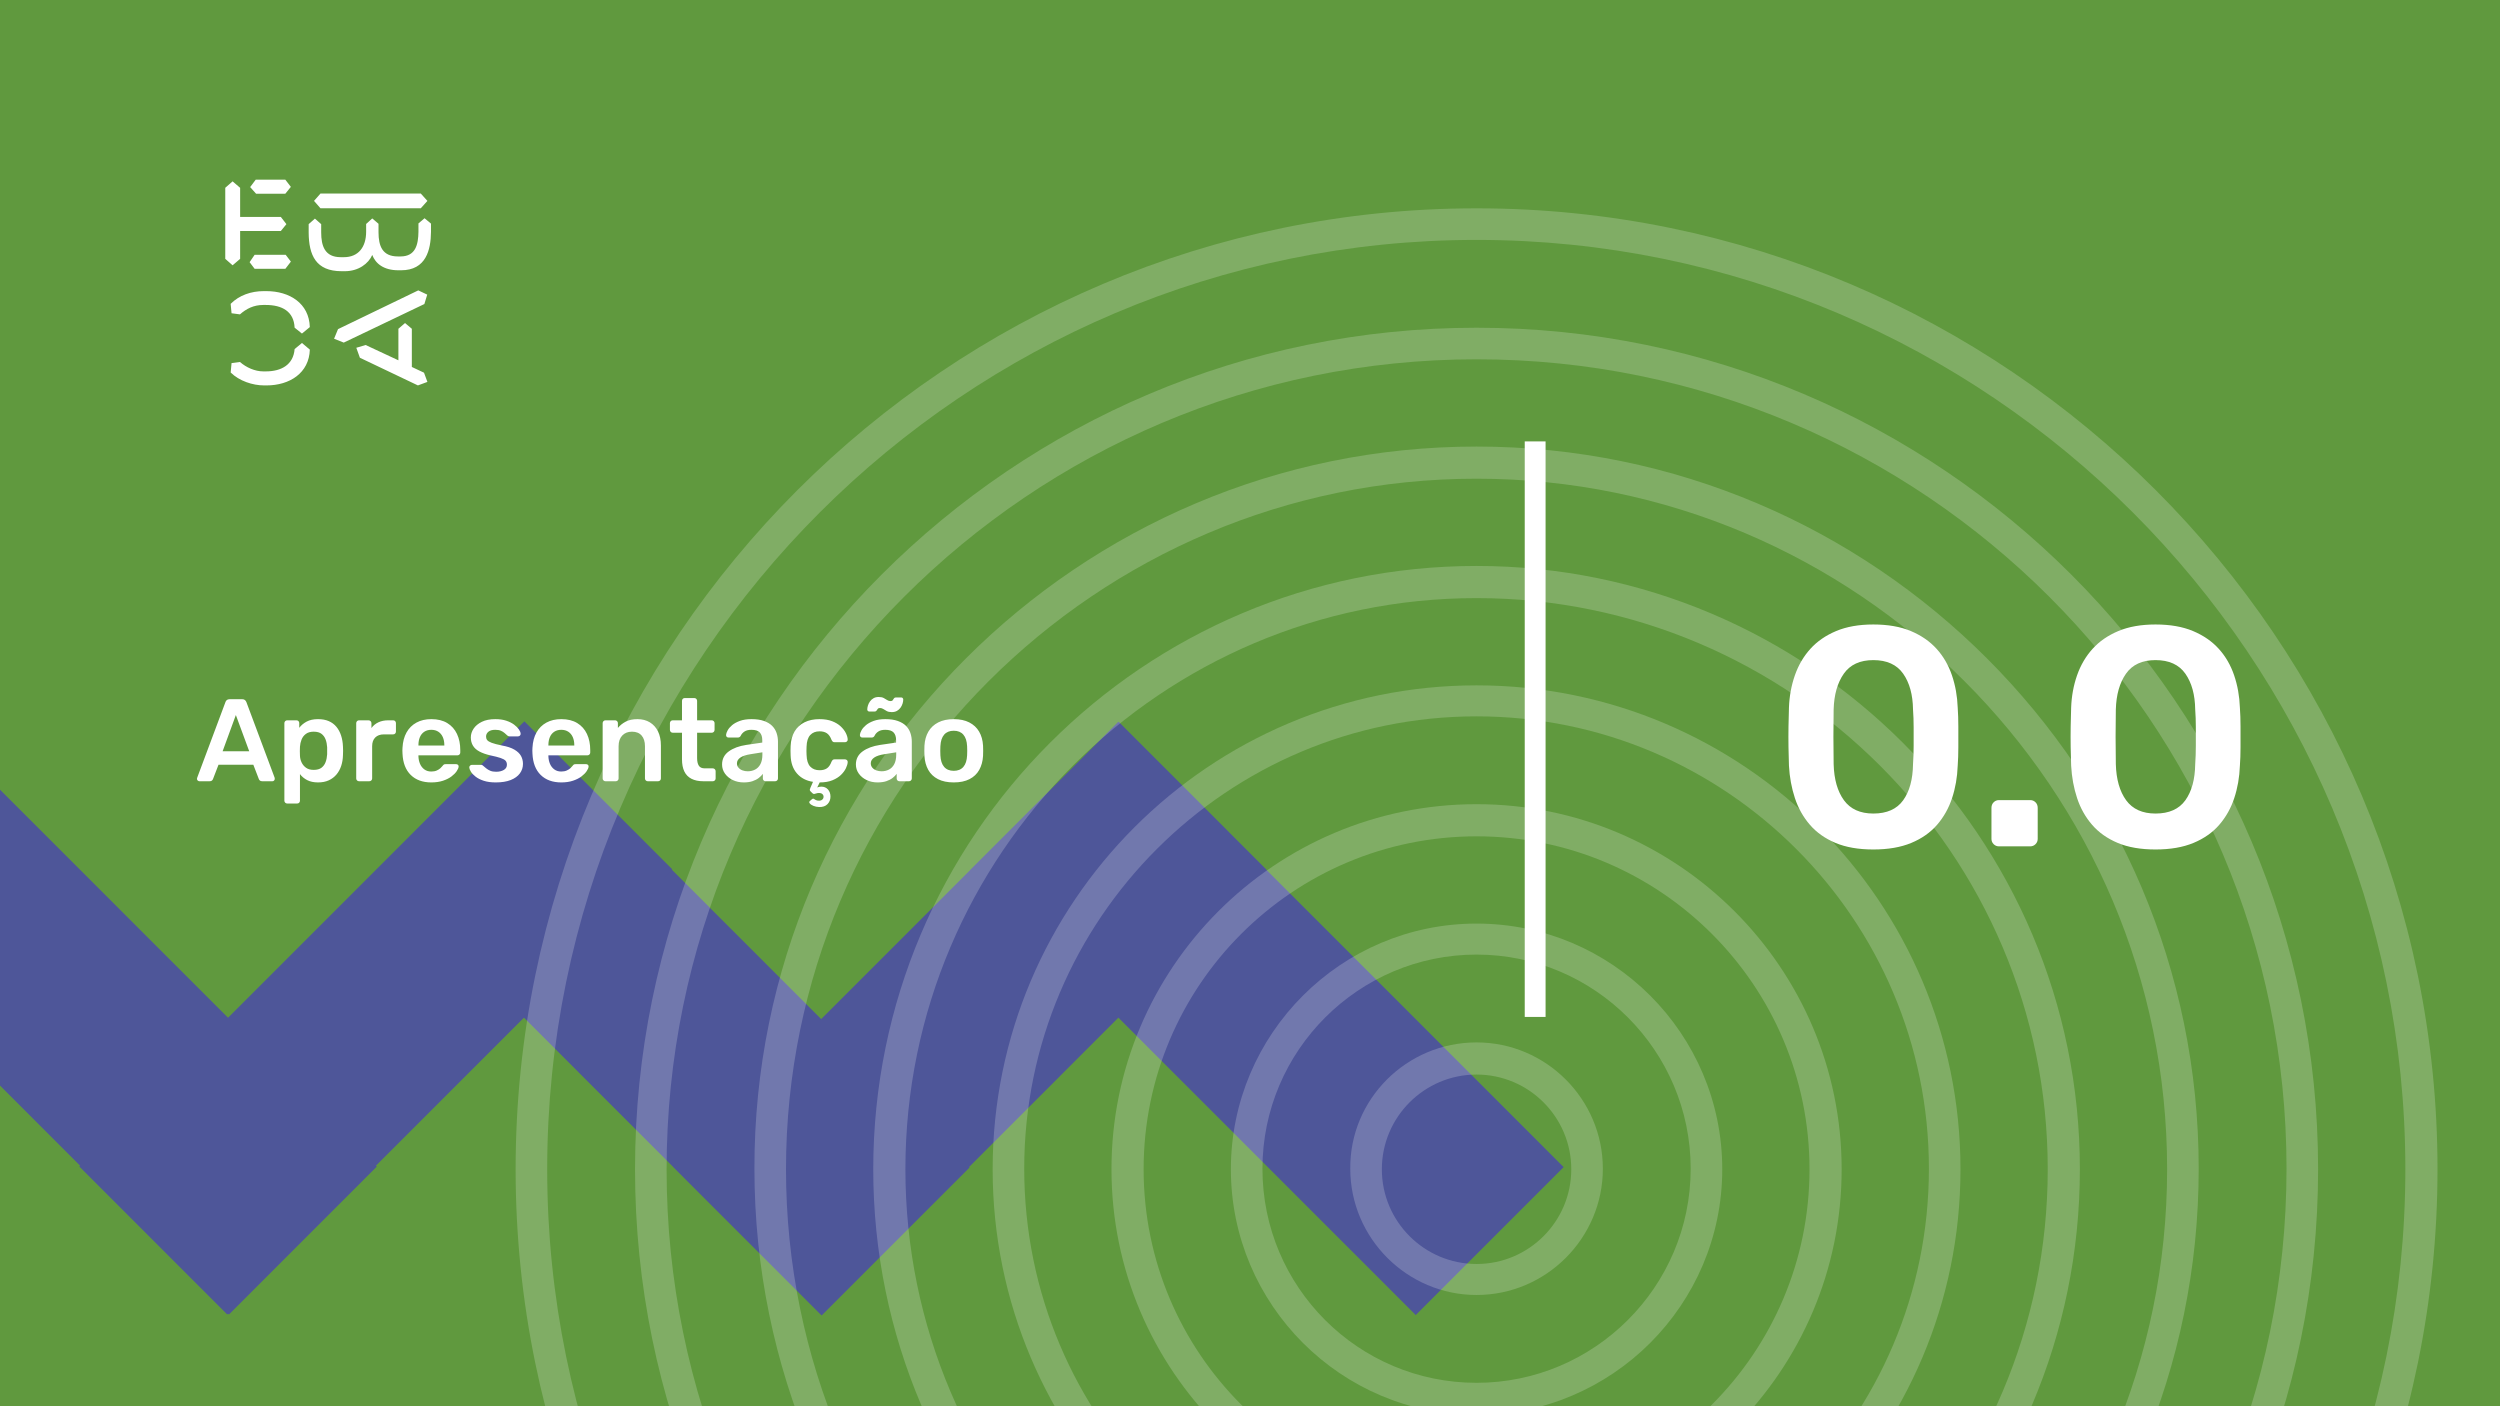 <svg xmlns="http://www.w3.org/2000/svg" version="1.1" xmlns:xlink="http://www.w3.org/1999/xlink" xmlns:svgjs="http://svgjs.dev/svgjs" viewBox="0 0 1920 1080" id="c9ed6baf-c546-44cb-8166-55cf1ffa6ca5"><g><rect width="1920" height="1080" fill="#60993e"/></g><g fill="#4e5699"><path d="M745.478 668.096L1087.28 1009.97L1200.88 896.347L859.076 554.473L745.478 668.096Z"/><path d="M858.951 554.294L517.152 896.168L630.75 1009.79L972.549 667.917L858.951 554.294Z"/><path d="M289.239 668.391L631.038 1010.27L744.636 896.643L402.837 554.769L289.239 668.391Z"/><path d="M402.706 554L60.907 895.874L174.505 1009.5L516.304 667.623L402.706 554Z"/><path d="M-166 667.682L175.799 1009.56L289.397 895.933L-52.402 554.059L-166 667.682Z"/></g><g fill="#ffffff" opacity="0.2"><path d="M1134 160C1540.91 160 1872 491.086 1872 898C1872 1304.91 1540.91 1636 1134 1636C727.086 1635.56 396 1304.91 396 898C396 491.086 727.086 160 1134 160ZM1134 1611.31C1527.25 1611.31 1847.31 1291.25 1847.31 898C1847.31 504.753 1527.25 184.247 1134 184.247C740.753 184.247 420.247 504.312 420.247 898C420.247 1291.69 740.312 1611.31 1134 1611.31Z"/><path d="M1134 251.699C1490.22 251.699 1780.3 541.785 1780.3 898C1780.3 1254.22 1490.22 1544.3 1134 1544.3C777.785 1544.3 487.699 1254.22 487.699 898C487.699 541.785 777.344 251.699 1134 251.699ZM1134 1519.61C1476.99 1519.61 1756.05 1240.55 1756.05 897.559C1756.05 554.57 1476.99 275.947 1134 275.947C791.011 275.947 511.946 555.011 511.946 898C511.946 1240.99 791.011 1519.61 1134 1519.61Z"/><path d="M1134 342.957C1439.96 342.957 1688.6 592.043 1688.6 897.559C1688.6 1203.52 1439.52 1452.16 1134 1452.16C828.043 1452.16 579.398 1203.08 579.398 897.559C578.957 592.043 828.043 342.957 1134 342.957ZM1134 1428.35C1426.29 1428.35 1664.35 1190.29 1664.35 898C1664.35 605.71 1426.29 367.645 1134 367.645C841.71 367.645 603.645 605.71 603.645 898C603.645 1190.29 841.269 1428.35 1134 1428.35Z"/><path d="M1134 434.656C1389.26 434.656 1597.34 642.301 1597.34 898C1597.34 1153.7 1389.7 1361.34 1134 1361.34C878.742 1361.34 670.656 1153.7 670.656 898C670.656 642.301 878.301 434.656 1134 434.656ZM1134 1336.66C1376.03 1336.66 1572.66 1139.59 1572.66 898C1572.66 656.408 1375.59 459.344 1134 459.344C891.968 459.344 695.344 656.408 695.344 898C695.344 1139.59 891.968 1336.66 1134 1336.66Z"/><path d="M1134 526.354C1339 526.354 1505.65 693 1505.65 898C1505.65 1103 1339 1269.64 1134 1269.64C929 1269.64 762.355 1103 762.355 898C762.355 693 929 526.354 1134 526.354ZM1134 1244.96C1325.33 1244.96 1481.4 1089.33 1481.4 897.559C1481.4 706.225 1325.77 550.161 1134 550.161C942.667 550.161 786.602 705.785 786.602 897.559C786.602 1089.33 942.226 1244.96 1134 1244.96Z"/><path d="M1134 617.613C1288.3 617.613 1414.39 743.258 1414.39 898C1414.39 1052.74 1288.74 1178.39 1134 1178.39C979.699 1178.39 853.613 1052.74 853.613 898C853.613 743.258 979.258 617.613 1134 617.613ZM1134 1153.7C1275.08 1153.7 1389.7 1039.08 1389.7 898C1389.7 756.925 1275.08 642.301 1134 642.301C992.925 642.301 878.301 756.925 878.301 898C878.301 1039.08 992.925 1153.7 1134 1153.7Z"/><path d="M1134 709.312C1238.04 709.312 1322.69 793.957 1322.69 898C1322.69 1002.04 1238.04 1086.69 1134 1086.69C1029.96 1086.69 945.312 1002.04 945.312 898C945.312 793.957 1029.96 709.312 1134 709.312ZM1134 1062C1224.38 1062 1298.44 988.377 1298.44 897.559C1298.44 807.183 1224.82 733.118 1134 733.118C1043.62 733.118 969.559 806.742 969.559 897.559C969.559 988.377 1043.18 1062 1134 1062Z"/><path d="M1134 800.57C1187.34 800.57 1230.99 844.215 1230.99 897.56C1230.99 950.904 1187.34 994.549 1134 994.549C1080.66 994.549 1037.01 950.904 1037.01 897.56C1036.57 844.215 1080.22 800.57 1134 800.57ZM1134 970.742C1174.12 970.742 1206.74 938.119 1206.74 898C1206.74 857.882 1174.12 825.258 1134 825.258C1093.88 825.258 1061.26 857.882 1061.26 898C1061.26 938.119 1093.88 970.742 1134 970.742Z"/></g><g><path d="M178.635 139.281L184.422 144.246V166.626H215.704L219.958 172.147L215.69 177.397H184.422V198.795L178.635 203.747L173 198.795V144.232L178.635 139.281ZM195.554 195.68H219.406L223.397 200.915L219.143 206.45H195.554L191.7 201.342L195.554 195.68ZM196.382 138H219.129L223.383 143.52L219.129 148.77H196.659L192.115 143.677L196.382 138ZM323.155 148.628L328.251 154.291L323.155 159.968H246.13L241.172 154.291L246.13 148.628H323.155ZM237.043 172.147L241.849 167.893L246.669 172.147V178.393C246.669 188.879 249.417 197.515 261.668 197.515H264.14C275.147 197.515 281.197 189.86 281.197 177.952V172.005L285.879 167.75L290.699 171.862V178.379C290.699 189.007 293.723 196.946 305.56 196.946H307.618C319.178 196.946 321.235 187.869 321.373 177.952V171.578L326.056 167.608L331 171.72V178.094C330.862 191.838 327.285 207.574 308.032 207.574H305.974C294.552 207.574 288.365 202.324 285.892 195.808C283.006 202.466 275.299 208.286 264.844 208.286H262.358C242.553 208.286 237.194 195.964 237.056 178.663V172.147H237.043ZM276.391 274.744L273.642 267.089L280.796 264.969L305.974 276.721V252.491L311.07 248.095L316.291 252.491V281.829L325.641 286.226L328.251 293.311L320.959 296L276.391 274.744ZM321.235 223.011L328.113 226.27L325.917 233.497L264.002 263.119L256.571 260.146L259.596 252.776L321.235 223.011ZM231.905 263.404L237.954 268.512C237.402 286.51 222.403 296 204.669 296H202.874C194.062 296 183.759 292.6 177.157 286.083L177.834 278.855L184.298 278.002C189.118 282.256 195.858 285.229 202.183 285.229H204.117C216.091 285.229 225.303 280.136 226.27 268.085L231.905 263.404ZM226.256 251.638C225.704 239.16 216.629 234.209 204.103 234.209H202.169C194.739 234.209 189.104 237.182 184.284 241.436L177.834 240.583L177.143 233.355C183.745 226.696 192.957 223.58 202.597 223.58H204.517C222.403 223.58 237.402 232.942 237.94 251.211L231.891 256.176L226.256 251.638Z" fill="#ffffff"/></g><path d="M1171 781L1171 339L1187 339L1187 781L1171 781Z" fill="#ffffff"/><g fill="#ffffff" id="info-group"><path d="M160.98 600L153.15 600Q152.43 600 151.845 599.46Q151.26 598.92 151.26 598.11L151.26 598.11Q151.26 597.75 151.44 597.3L151.44 597.3L173.13 539.25Q173.4 538.35 174.165 537.675Q174.93 537 176.28 537L176.28 537L186.09 537Q187.44 537 188.16 537.675Q188.88 538.35 189.24 539.25L189.24 539.25L210.93 597.3Q211.02 597.75 211.02 598.11L211.02 598.11Q211.02 598.92 210.48 599.46Q209.94 600 209.22 600L209.22 600L201.39 600Q200.13 600 199.545 599.415Q198.96 598.83 198.78 598.29L198.78 598.29L194.55 587.31L167.82 587.31L163.59 598.29Q163.41 598.83 162.825 599.415Q162.24 600 160.98 600L160.98 600ZM181.14 549.15L170.97 576.96L191.4 576.96L181.14 549.15ZM228.21 617.1L220.56 617.1Q219.66 617.1 219.03 616.47Q218.4 615.84 218.4 614.94L218.4 614.94L218.4 555.36Q218.4 554.46 219.03 553.83Q219.66 553.2 220.56 553.2L220.56 553.2L227.67 553.2Q228.66 553.2 229.245 553.83Q229.83 554.46 229.83 555.36L229.83 555.36L229.83 558.96Q231.99 556.08 235.5 554.19Q239.01 552.3 244.23 552.3L244.23 552.3Q249 552.3 252.51 553.83Q256.02 555.36 258.36 558.195Q260.7 561.03 261.96 564.9Q263.22 568.77 263.4 573.45L263.4 573.45Q263.49 574.98 263.49 576.6Q263.49 578.22 263.4 579.84L263.4 579.84Q263.31 584.34 262.05 588.165Q260.79 591.99 258.405 594.825Q256.02 597.66 252.51 599.28Q249 600.9 244.23 600.9L244.23 600.9Q239.37 600.9 235.95 599.145Q232.53 597.39 230.37 594.51L230.37 594.51L230.37 614.94Q230.37 615.84 229.785 616.47Q229.2 617.1 228.21 617.1L228.21 617.1ZM240.9 591.27L240.9 591.27Q244.77 591.27 246.93 589.605Q249.09 587.94 250.08 585.24Q251.07 582.54 251.25 579.3L251.25 579.3Q251.34 576.6 251.25 573.9L251.25 573.9Q251.07 570.66 250.08 567.96Q249.09 565.26 246.93 563.595Q244.77 561.93 240.9 561.93L240.9 561.93Q237.21 561.93 234.915 563.64Q232.62 565.35 231.585 568.005Q230.55 570.66 230.37 573.45L230.37 573.45Q230.28 575.07 230.28 576.87Q230.28 578.67 230.37 580.38L230.37 580.38Q230.46 583.08 231.63 585.555Q232.8 588.03 235.05 589.65Q237.3 591.27 240.9 591.27ZM283.56 600L275.73 600Q274.83 600 274.2 599.37Q273.57 598.74 273.57 597.84L273.57 597.84L273.57 555.45Q273.57 554.46 274.2 553.83Q274.83 553.2 275.73 553.2L275.73 553.2L283.02 553.2Q283.92 553.2 284.595 553.83Q285.27 554.46 285.27 555.45L285.27 555.45L285.27 559.14Q287.34 556.26 290.625 554.73Q293.91 553.2 298.23 553.2L298.23 553.2L301.92 553.2Q302.91 553.2 303.495 553.83Q304.08 554.46 304.08 555.36L304.08 555.36L304.08 561.84Q304.08 562.74 303.495 563.37Q302.91 564 301.92 564L301.92 564L294.9 564Q290.58 564 288.195 566.385Q285.81 568.77 285.81 573.09L285.81 573.09L285.81 597.84Q285.81 598.74 285.18 599.37Q284.55 600 283.56 600L283.56 600ZM331.26 600.9L331.26 600.9Q321.27 600.9 315.42 595.14Q309.57 589.38 309.12 578.76L309.12 578.76Q309.03 577.86 309.03 576.465Q309.03 575.07 309.12 574.26L309.12 574.26Q309.48 567.42 312.225 562.515Q314.97 557.61 319.83 554.955Q324.69 552.3 331.26 552.3L331.26 552.3Q338.55 552.3 343.5 555.315Q348.45 558.33 350.97 563.685Q353.49 569.04 353.49 576.06L353.49 576.06L353.49 577.95Q353.49 578.85 352.86 579.48Q352.23 580.11 351.24 580.11L351.24 580.11L321.36 580.11Q321.36 580.11 321.36 580.38Q321.36 580.65 321.36 580.83L321.36 580.83Q321.45 583.98 322.575 586.635Q323.7 589.29 325.905 590.91Q328.11 592.53 331.17 592.53L331.17 592.53Q333.69 592.53 335.4 591.765Q337.11 591 338.19 590.01Q339.27 589.02 339.72 588.39L339.72 588.39Q340.53 587.31 341.025 587.085Q341.52 586.86 342.51 586.86L342.51 586.86L350.25 586.86Q351.15 586.86 351.735 587.4Q352.32 587.94 352.23 588.75L352.23 588.75Q352.14 590.19 350.745 592.26Q349.35 594.33 346.74 596.31Q344.13 598.29 340.215 599.595Q336.3 600.9 331.26 600.9ZM321.36 572.28L321.36 572.55L341.25 572.55L341.25 572.28Q341.25 568.77 340.08 566.115Q338.91 563.46 336.66 561.975Q334.41 560.49 331.26 560.49L331.26 560.49Q328.11 560.49 325.86 561.975Q323.61 563.46 322.485 566.115Q321.36 568.77 321.36 572.28L321.36 572.28ZM380.76 600.9L380.76 600.9Q375.36 600.9 371.535 599.64Q367.71 598.38 365.28 596.49Q362.85 594.6 361.68 592.71Q360.51 590.82 360.42 589.56L360.42 589.56Q360.33 588.57 361.005 587.985Q361.68 587.4 362.49 587.4L362.49 587.4L369.6 587.4Q369.96 587.4 370.23 587.49Q370.5 587.58 370.95 588.03L370.95 588.03Q372.12 589.02 373.425 590.1Q374.73 591.18 376.53 591.945Q378.33 592.71 381.03 592.71L381.03 592.71Q384.54 592.71 386.925 591.315Q389.31 589.92 389.31 587.31L389.31 587.31Q389.31 585.42 388.275 584.25Q387.24 583.08 384.45 582.135Q381.66 581.19 376.53 580.11L376.53 580.11Q371.49 578.94 368.16 577.14Q364.83 575.34 363.21 572.64Q361.59 569.94 361.59 566.34L361.59 566.34Q361.59 562.83 363.705 559.635Q365.82 556.44 370.005 554.37Q374.19 552.3 380.4 552.3L380.4 552.3Q385.26 552.3 388.86 553.515Q392.46 554.73 394.845 556.53Q397.23 558.33 398.49 560.175Q399.75 562.02 399.84 563.37L399.84 563.37Q399.93 564.36 399.3 564.945Q398.67 565.53 397.86 565.53L397.86 565.53L391.2 565.53Q390.75 565.53 390.39 565.35Q390.03 565.17 389.67 564.9L389.67 564.9Q388.68 564 387.51 562.965Q386.34 561.93 384.675 561.21Q383.01 560.49 380.31 560.49L380.31 560.49Q376.89 560.49 375.09 561.975Q373.29 563.46 373.29 565.71L373.29 565.71Q373.29 567.24 374.145 568.365Q375 569.49 377.61 570.48Q380.22 571.47 385.53 572.55L385.53 572.55Q391.56 573.63 395.115 575.745Q398.67 577.86 400.155 580.605Q401.64 583.35 401.64 586.68L401.64 586.68Q401.64 590.73 399.255 593.97Q396.87 597.21 392.235 599.055Q387.6 600.9 380.76 600.9ZM431.07 600.9L431.07 600.9Q421.08 600.9 415.23 595.14Q409.38 589.38 408.93 578.76L408.93 578.76Q408.84 577.86 408.84 576.465Q408.84 575.07 408.93 574.26L408.93 574.26Q409.29 567.42 412.035 562.515Q414.78 557.61 419.64 554.955Q424.5 552.3 431.07 552.3L431.07 552.3Q438.36 552.3 443.31 555.315Q448.26 558.33 450.78 563.685Q453.3 569.04 453.3 576.06L453.3 576.06L453.3 577.95Q453.3 578.85 452.67 579.48Q452.04 580.11 451.05 580.11L451.05 580.11L421.17 580.11Q421.17 580.11 421.17 580.38Q421.17 580.65 421.17 580.83L421.17 580.83Q421.26 583.98 422.385 586.635Q423.51 589.29 425.715 590.91Q427.92 592.53 430.98 592.53L430.98 592.53Q433.5 592.53 435.21 591.765Q436.92 591 438 590.01Q439.08 589.02 439.53 588.39L439.53 588.39Q440.34 587.31 440.835 587.085Q441.33 586.86 442.32 586.86L442.32 586.86L450.06 586.86Q450.96 586.86 451.545 587.4Q452.13 587.94 452.04 588.75L452.04 588.75Q451.95 590.19 450.555 592.26Q449.16 594.33 446.55 596.31Q443.94 598.29 440.025 599.595Q436.11 600.9 431.07 600.9ZM421.17 572.28L421.17 572.55L441.06 572.55L441.06 572.28Q441.06 568.77 439.89 566.115Q438.72 563.46 436.47 561.975Q434.22 560.49 431.07 560.49L431.07 560.49Q427.92 560.49 425.67 561.975Q423.42 563.46 422.295 566.115Q421.17 568.77 421.17 572.28L421.17 572.28ZM472.92 600L465 600Q464.1 600 463.47 599.37Q462.84 598.74 462.84 597.84L462.84 597.84L462.84 555.36Q462.84 554.46 463.47 553.83Q464.1 553.2 465 553.2L465 553.2L472.38 553.2Q473.28 553.2 473.91 553.83Q474.54 554.46 474.54 555.36L474.54 555.36L474.54 559.05Q476.88 556.17 480.525 554.235Q484.17 552.3 489.57 552.3L489.57 552.3Q495.06 552.3 499.11 554.775Q503.16 557.25 505.365 561.75Q507.57 566.25 507.57 572.55L507.57 572.55L507.57 597.84Q507.57 598.74 506.94 599.37Q506.31 600 505.41 600L505.41 600L497.49 600Q496.59 600 495.96 599.37Q495.33 598.74 495.33 597.84L495.33 597.84L495.33 573.09Q495.33 567.87 492.765 564.9Q490.2 561.93 485.34 561.93L485.34 561.93Q480.66 561.93 477.87 564.9Q475.08 567.87 475.08 573.09L475.08 573.09L475.08 597.84Q475.08 598.74 474.45 599.37Q473.82 600 472.92 600L472.92 600ZM547.44 600L540.15 600Q534.75 600 531.06 598.11Q527.37 596.22 525.57 592.485Q523.77 588.75 523.77 583.17L523.77 583.17L523.77 562.74L516.66 562.74Q515.76 562.74 515.13 562.11Q514.5 561.48 514.5 560.49L514.5 560.49L514.5 555.36Q514.5 554.46 515.13 553.83Q515.76 553.2 516.66 553.2L516.66 553.2L523.77 553.2L523.77 538.26Q523.77 537.36 524.355 536.73Q524.94 536.1 525.93 536.1L525.93 536.1L533.22 536.1Q534.12 536.1 534.75 536.73Q535.38 537.36 535.38 538.26L535.38 538.26L535.38 553.2L546.63 553.2Q547.53 553.2 548.16 553.83Q548.79 554.46 548.79 555.36L548.79 555.36L548.79 560.49Q548.79 561.48 548.16 562.11Q547.53 562.74 546.63 562.74L546.63 562.74L535.38 562.74L535.38 582.27Q535.38 585.96 536.685 588.03Q537.99 590.1 541.23 590.1L541.23 590.1L547.44 590.1Q548.34 590.1 548.97 590.73Q549.6 591.36 549.6 592.26L549.6 592.26L549.6 597.84Q549.6 598.74 548.97 599.37Q548.34 600 547.44 600L547.44 600ZM571.2 600.9L571.2 600.9Q566.52 600.9 562.74 599.055Q558.96 597.21 556.755 594.105Q554.55 591 554.55 587.13L554.55 587.13Q554.55 580.83 559.68 577.095Q564.81 573.36 573.09 572.1L573.09 572.1L585.42 570.3L585.42 568.41Q585.42 564.63 583.53 562.56Q581.64 560.49 577.05 560.49L577.05 560.49Q573.81 560.49 571.785 561.795Q569.76 563.1 568.77 565.26L568.77 565.26Q568.05 566.43 566.7 566.43L566.7 566.43L559.59 566.43Q558.6 566.43 558.105 565.89Q557.61 565.35 557.61 564.45L557.61 564.45Q557.7 563.01 558.825 560.94Q559.95 558.87 562.245 556.935Q564.54 555 568.23 553.65Q571.92 552.3 577.14 552.3L577.14 552.3Q582.81 552.3 586.725 553.695Q590.64 555.09 592.98 557.43Q595.32 559.77 596.4 562.92Q597.48 566.07 597.48 569.58L597.48 569.58L597.48 597.84Q597.48 598.74 596.85 599.37Q596.22 600 595.32 600L595.32 600L588.03 600Q587.04 600 586.455 599.37Q585.87 598.74 585.87 597.84L585.87 597.84L585.87 594.33Q584.7 595.95 582.72 597.48Q580.74 599.01 577.905 599.955Q575.07 600.9 571.2 600.9ZM574.26 592.35L574.26 592.35Q577.41 592.35 579.975 591Q582.54 589.65 584.025 586.815Q585.51 583.98 585.51 579.66L585.51 579.66L585.51 577.77L576.51 579.21Q571.2 580.02 568.59 581.82Q565.98 583.62 565.98 586.23L565.98 586.23Q565.98 588.21 567.195 589.605Q568.41 591 570.3 591.675Q572.19 592.35 574.26 592.35ZM629.16 619.8L629.16 619.8Q626.64 619.71 624.705 618.9Q622.77 618.09 621.915 617.01Q621.06 615.93 621.96 615.21L621.96 615.21L623.49 613.86Q624.3 613.14 624.885 613.455Q625.47 613.77 626.415 614.355Q627.36 614.94 629.16 614.94L629.16 614.94Q630.51 614.94 631.5 614.085Q632.49 613.23 632.49 611.88L632.49 611.88Q632.49 610.62 631.545 609.81Q630.6 609 629.16 609L629.16 609Q627.9 609 627 609.315Q626.1 609.63 625.38 609.765Q624.66 609.9 623.94 609.18L623.94 609.18L622.32 607.56Q621.78 606.93 621.96 606.255Q622.14 605.58 622.5 604.77L622.5 604.77L624.39 600.45Q616.65 599.28 612.06 594.015Q607.47 588.75 607.2 580.2L607.2 580.2Q607.11 578.85 607.11 576.645Q607.11 574.44 607.2 573L607.2 573Q607.47 566.43 610.215 561.795Q612.96 557.16 617.865 554.73Q622.77 552.3 629.25 552.3L629.25 552.3Q635.01 552.3 639.06 553.875Q643.11 555.45 645.72 557.925Q648.33 560.4 649.635 563.055Q650.94 565.71 651.03 567.87L651.03 567.87Q651.12 568.86 650.445 569.445Q649.77 570.03 648.87 570.03L648.87 570.03L640.95 570.03Q640.05 570.03 639.555 569.58Q639.06 569.13 638.61 568.23L638.61 568.23Q637.26 564.63 635.055 563.145Q632.85 561.66 629.43 561.66L629.43 561.66Q624.93 561.66 622.275 564.495Q619.62 567.33 619.44 573.45L619.44 573.45Q619.26 576.87 619.44 579.75L619.44 579.75Q619.62 585.96 622.275 588.75Q624.93 591.54 629.43 591.54L629.43 591.54Q632.94 591.54 635.1 590.055Q637.26 588.57 638.61 584.97L638.61 584.97Q639.06 584.07 639.555 583.62Q640.05 583.17 640.95 583.17L640.95 583.17L648.87 583.17Q649.77 583.17 650.445 583.755Q651.12 584.34 651.03 585.33L651.03 585.33Q650.94 587.31 649.68 589.965Q648.42 592.62 645.9 595.095Q643.38 597.57 639.33 599.235Q635.28 600.9 629.52 600.9L629.52 600.9L627.63 604.77Q628.17 604.5 629.115 604.32Q630.06 604.14 630.78 604.14L630.78 604.14Q633.93 604.14 635.865 606.3Q637.8 608.46 637.8 611.79L637.8 611.79Q637.8 615.21 635.55 617.55Q633.3 619.89 629.16 619.8ZM673.98 600.9L673.98 600.9Q669.3 600.9 665.52 599.055Q661.74 597.21 659.535 594.105Q657.33 591 657.33 587.13L657.33 587.13Q657.33 580.83 662.46 577.095Q667.59 573.36 675.87 572.1L675.87 572.1L688.2 570.3L688.2 568.41Q688.2 564.63 686.31 562.56Q684.42 560.49 679.83 560.49L679.83 560.49Q676.59 560.49 674.565 561.795Q672.54 563.1 671.55 565.26L671.55 565.26Q670.83 566.43 669.48 566.43L669.48 566.43L662.37 566.43Q661.38 566.43 660.885 565.89Q660.39 565.35 660.39 564.45L660.39 564.45Q660.48 563.01 661.605 560.94Q662.73 558.87 665.025 556.935Q667.32 555 671.01 553.65Q674.7 552.3 679.92 552.3L679.92 552.3Q685.59 552.3 689.505 553.695Q693.42 555.09 695.76 557.43Q698.1 559.77 699.18 562.92Q700.26 566.07 700.26 569.58L700.26 569.58L700.26 597.84Q700.26 598.74 699.63 599.37Q699 600 698.1 600L698.1 600L690.81 600Q689.82 600 689.235 599.37Q688.65 598.74 688.65 597.84L688.65 597.84L688.65 594.33Q687.48 595.95 685.5 597.48Q683.52 599.01 680.685 599.955Q677.85 600.9 673.98 600.9ZM677.04 592.35L677.04 592.35Q680.19 592.35 682.755 591Q685.32 589.65 686.805 586.815Q688.29 583.98 688.29 579.66L688.29 579.66L688.29 577.77L679.29 579.21Q673.98 580.02 671.37 581.82Q668.76 583.62 668.76 586.23L668.76 586.23Q668.76 588.21 669.975 589.605Q671.19 591 673.08 591.675Q674.97 592.35 677.04 592.35ZM684.87 546.9L684.87 546.9Q682.53 546.9 681.09 546.135Q679.65 545.37 678.435 544.56Q677.22 543.75 675.78 543.75L675.78 543.75Q674.61 543.75 674.115 544.425Q673.62 545.1 673.17 545.775Q672.72 546.45 671.73 546.45L671.73 546.45L667.59 546.45Q666.96 546.45 666.51 546Q666.06 545.55 666.06 544.92L666.06 544.92Q666.06 543.57 666.555 541.905Q667.05 540.24 668.13 538.71Q669.21 537.18 670.875 536.235Q672.54 535.29 674.79 535.29L674.79 535.29Q677.22 535.29 678.66 536.055Q680.1 536.82 681.315 537.63Q682.53 538.44 683.97 538.44L683.97 538.44Q685.14 538.44 685.635 537.72Q686.13 537 686.58 536.325Q687.03 535.65 688.02 535.65L688.02 535.65L692.16 535.65Q692.88 535.65 693.285 536.145Q693.69 536.64 693.69 537.27L693.69 537.27Q693.69 538.62 693.195 540.285Q692.7 541.95 691.62 543.48Q690.54 545.01 688.875 545.955Q687.21 546.9 684.87 546.9ZM732.48 600.9L732.48 600.9Q725.28 600.9 720.375 598.38Q715.47 595.86 712.905 591.27Q710.34 586.68 709.98 580.56L709.98 580.56Q709.89 578.94 709.89 576.6Q709.89 574.26 709.98 572.64L709.98 572.64Q710.34 566.43 712.995 561.885Q715.65 557.34 720.555 554.82Q725.46 552.3 732.48 552.3L732.48 552.3Q739.5 552.3 744.405 554.82Q749.31 557.34 751.965 561.885Q754.62 566.43 754.98 572.64L754.98 572.64Q755.07 574.26 755.07 576.6Q755.07 578.94 754.98 580.56L754.98 580.56Q754.62 586.68 752.055 591.27Q749.49 595.86 744.585 598.38Q739.68 600.9 732.48 600.9ZM732.48 591.99L732.48 591.99Q737.25 591.99 739.86 588.975Q742.47 585.96 742.74 580.11L742.74 580.11Q742.83 578.76 742.83 576.6Q742.83 574.44 742.74 573.09L742.74 573.09Q742.47 567.24 739.86 564.225Q737.25 561.21 732.48 561.21L732.48 561.21Q727.71 561.21 725.1 564.225Q722.49 567.24 722.22 573.09L722.22 573.09Q722.13 574.44 722.13 576.6Q722.13 578.76 722.22 580.11L722.22 580.11Q722.49 585.96 725.1 588.975Q727.71 591.99 732.48 591.99Z" id="title"/><path d="M1438.72 652.4L1438.72 652.4Q1421.68 652.4 1409.68 647.36Q1397.68 642.32 1390 633.44Q1382.32 624.56 1378.48 612.92Q1374.64 601.28 1373.92 588.08L1373.92 588.08Q1373.68 581.6 1373.56 573.8Q1373.44 566 1373.56 558.08Q1373.68 550.16 1373.92 543.44L1373.92 543.44Q1374.4 530.24 1378.48 518.6Q1382.56 506.96 1390.36 498.32Q1398.16 489.68 1410.16 484.64Q1422.16 479.6 1438.72 479.6L1438.72 479.6Q1455.52 479.6 1467.52 484.64Q1479.52 489.68 1487.32 498.32Q1495.12 506.96 1499.08 518.6Q1503.04 530.24 1503.52 543.44L1503.52 543.44Q1504 550.16 1504 558.08Q1504 566 1504 573.8Q1504 581.6 1503.52 588.08L1503.52 588.08Q1503.04 601.28 1499.2 612.92Q1495.36 624.56 1487.68 633.44Q1480 642.32 1467.88 647.36Q1455.76 652.4 1438.72 652.4ZM1438.72 624.8L1438.72 624.8Q1454.32 624.8 1461.64 614.6Q1468.96 604.4 1469.2 586.88L1469.2 586.88Q1469.68 579.92 1469.68 572.84Q1469.68 565.76 1469.68 558.56Q1469.68 551.36 1469.2 544.88L1469.2 544.88Q1468.96 527.84 1461.64 517.4Q1454.32 506.96 1438.72 506.96L1438.72 506.96Q1423.36 506.96 1416.04 517.4Q1408.72 527.84 1408.24 544.88L1408.24 544.88Q1408.24 551.36 1408.12 558.56Q1408 565.76 1408.12 572.84Q1408.24 579.92 1408.24 586.88L1408.24 586.88Q1408.72 604.4 1416.16 614.6Q1423.6 624.8 1438.72 624.8ZM1559.2 650L1535.2 650Q1532.8 650 1531.12 648.32Q1529.44 646.64 1529.44 644.24L1529.44 644.24L1529.44 620.48Q1529.44 617.84 1531.12 616.16Q1532.8 614.48 1535.2 614.48L1535.2 614.48L1559.2 614.48Q1561.6 614.48 1563.28 616.16Q1564.96 617.84 1564.96 620.48L1564.96 620.48L1564.96 644.24Q1564.96 646.64 1563.28 648.32Q1561.6 650 1559.2 650L1559.2 650ZM1655.44 652.4L1655.44 652.4Q1638.4 652.4 1626.4 647.36Q1614.4 642.32 1606.72 633.44Q1599.04 624.56 1595.2 612.92Q1591.36 601.28 1590.64 588.08L1590.64 588.08Q1590.4 581.6 1590.28 573.8Q1590.16 566 1590.28 558.08Q1590.4 550.16 1590.64 543.44L1590.64 543.44Q1591.12 530.24 1595.2 518.6Q1599.28 506.96 1607.08 498.32Q1614.88 489.68 1626.88 484.64Q1638.88 479.6 1655.44 479.6L1655.44 479.6Q1672.24 479.6 1684.24 484.64Q1696.24 489.68 1704.04 498.32Q1711.84 506.96 1715.8 518.6Q1719.76 530.24 1720.24 543.44L1720.24 543.44Q1720.72 550.16 1720.72 558.08Q1720.72 566 1720.72 573.8Q1720.72 581.6 1720.24 588.08L1720.24 588.08Q1719.76 601.28 1715.92 612.92Q1712.08 624.56 1704.4 633.44Q1696.72 642.32 1684.6 647.36Q1672.48 652.4 1655.44 652.4ZM1655.44 624.8L1655.44 624.8Q1671.04 624.8 1678.36 614.6Q1685.68 604.4 1685.92 586.88L1685.92 586.88Q1686.4 579.92 1686.4 572.84Q1686.4 565.76 1686.4 558.56Q1686.4 551.36 1685.92 544.88L1685.92 544.88Q1685.68 527.84 1678.36 517.4Q1671.04 506.96 1655.44 506.96L1655.44 506.96Q1640.08 506.96 1632.76 517.4Q1625.44 527.84 1624.96 544.88L1624.96 544.88Q1624.96 551.36 1624.84 558.56Q1624.72 565.76 1624.84 572.84Q1624.96 579.92 1624.96 586.88L1624.96 586.88Q1625.44 604.4 1632.88 614.6Q1640.32 624.8 1655.44 624.8Z" id="lecture-full-number"/></g></svg>